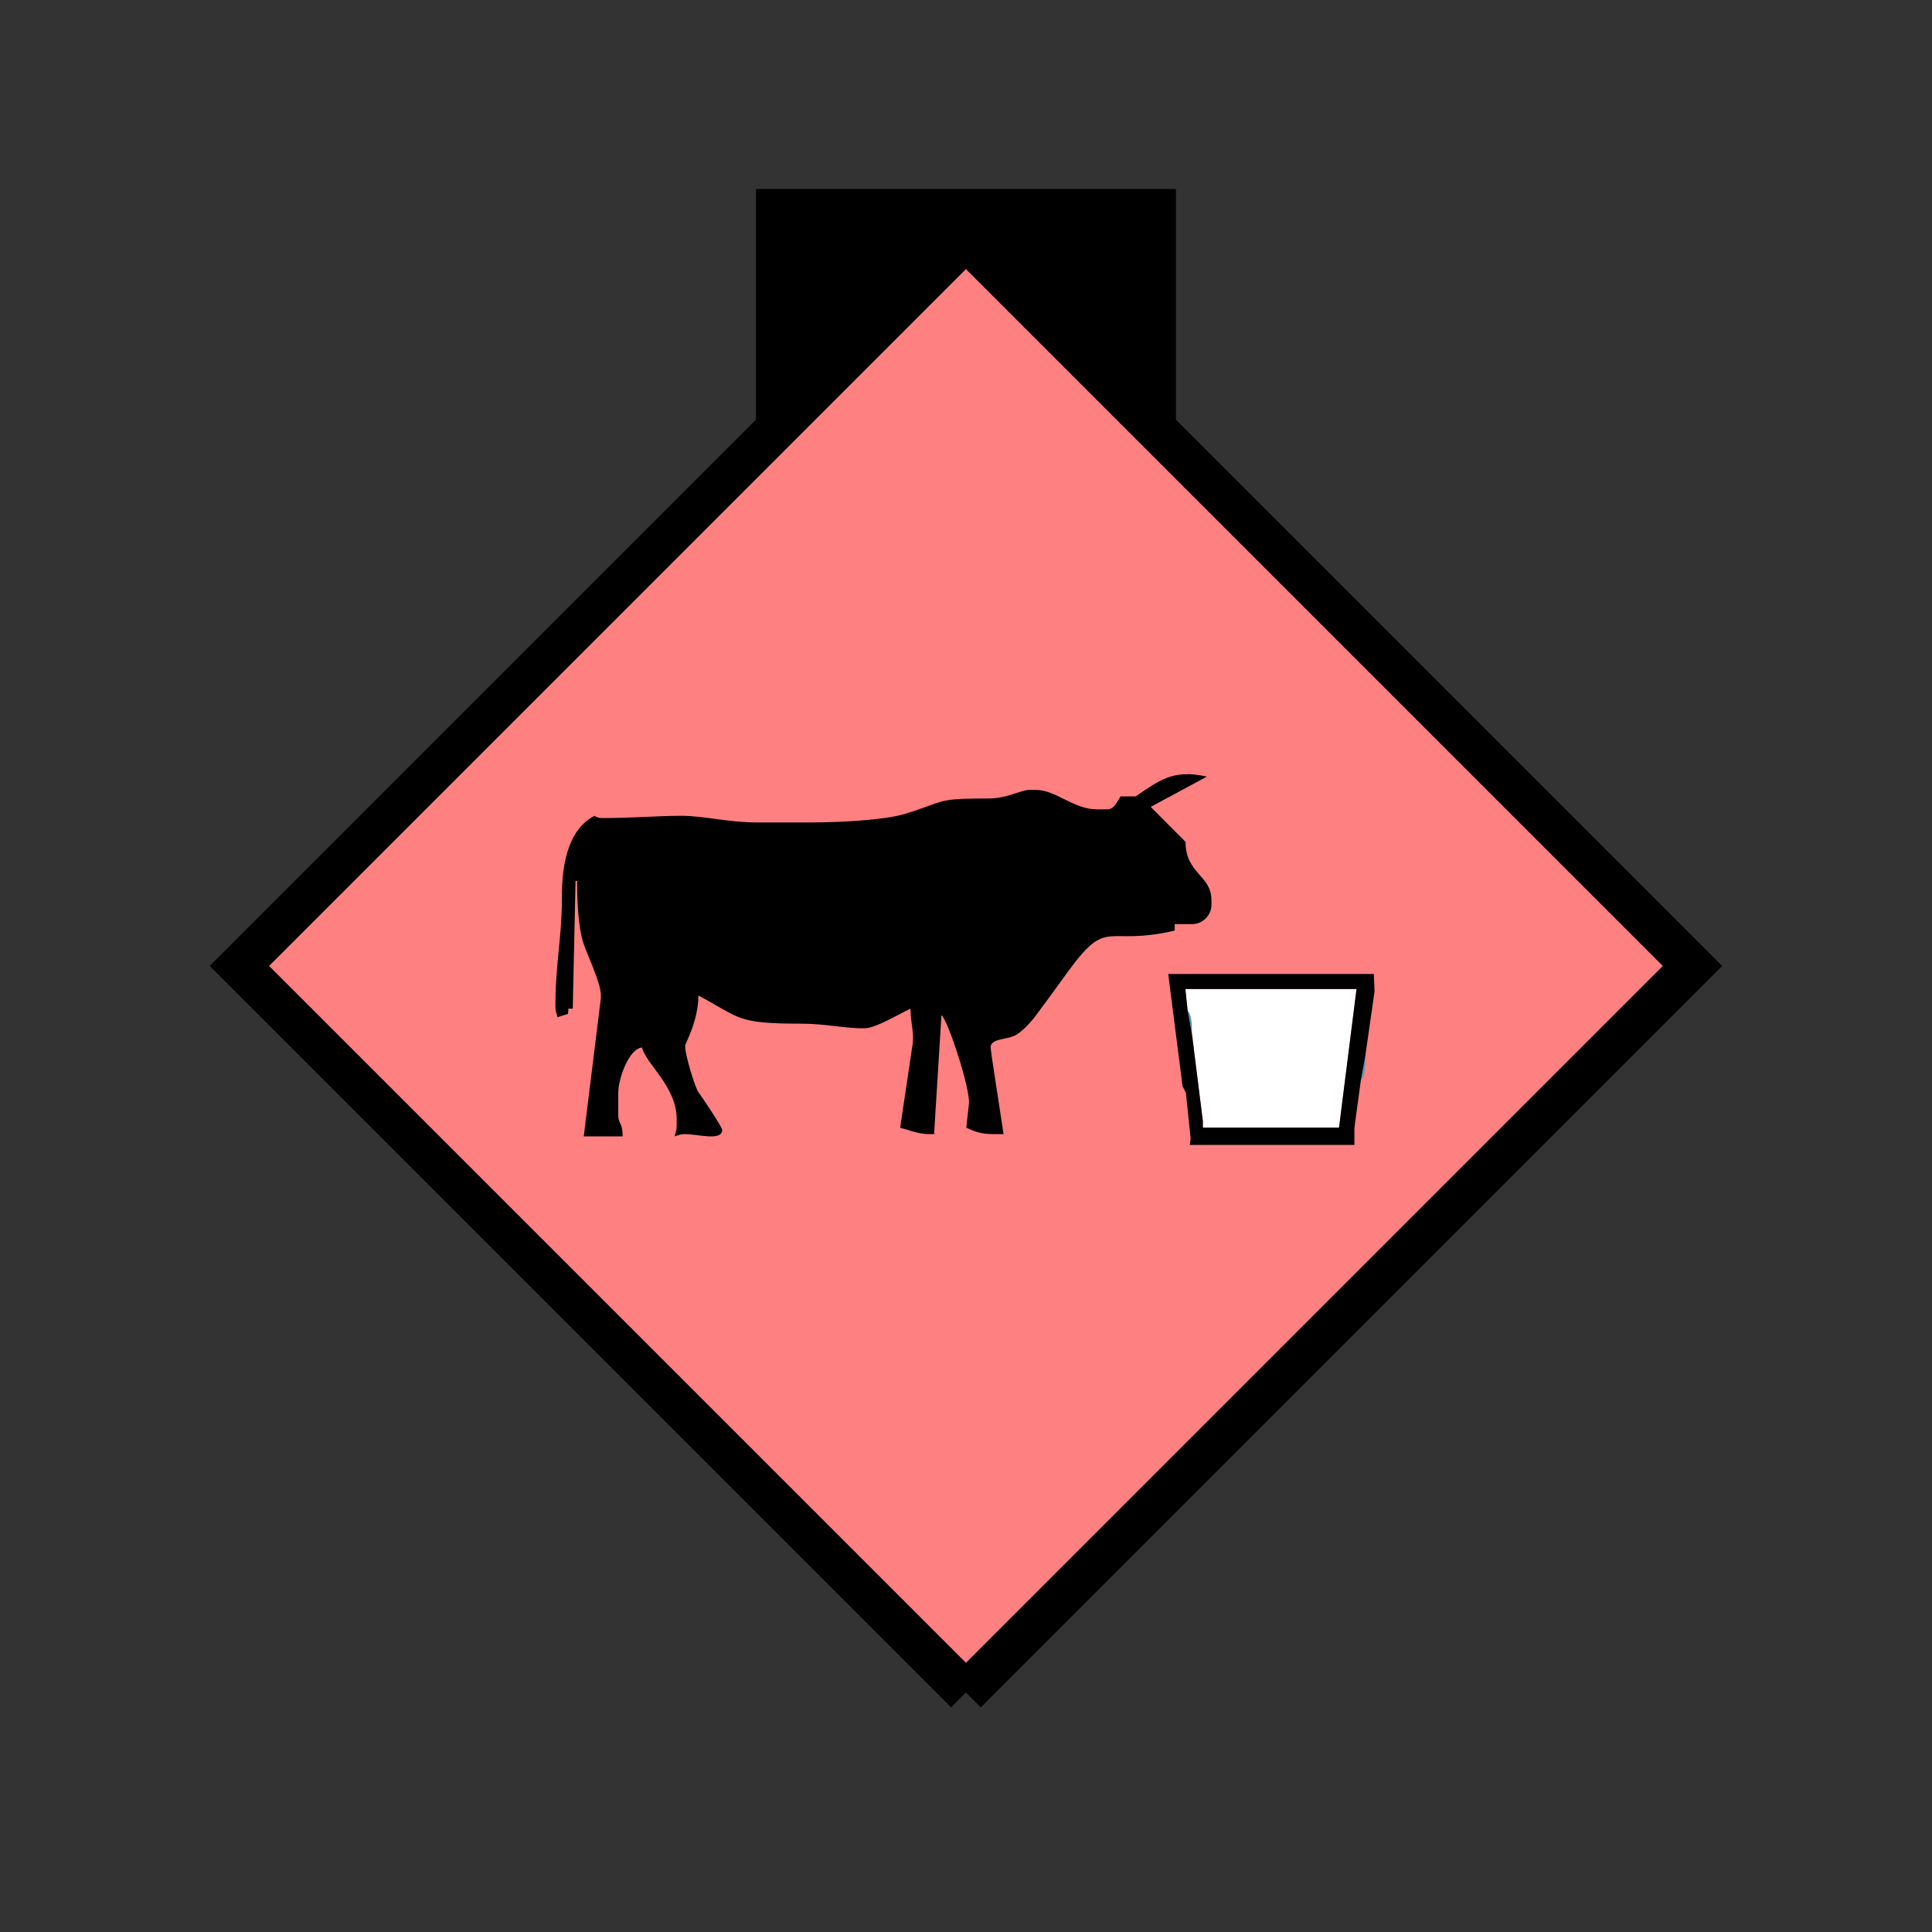 <?xml version="1.0" encoding="UTF-8" standalone="no"?>
<svg
   xmlns:dc="http://purl.org/dc/elements/1.1/"
   xmlns:cc="http://creativecommons.org/ns#"
   xmlns:rdf="http://www.w3.org/1999/02/22-rdf-syntax-ns#"
   xmlns:svg="http://www.w3.org/2000/svg"
   xmlns="http://www.w3.org/2000/svg"
   id="svg21"
   height="116.73mm"
   width="116.73mm"
   version="1.0">
  <rect width="100%" height="100%" fill="#333333" stroke="none"/>
  <defs
     id="defs3">
    <pattern
       y="0"
       x="0"
       height="6"
       width="6"
       patternUnits="userSpaceOnUse"
       id="EMFhbasepattern" />
  </defs>
  <path
     id="path5"
     d="  M 172.626,43.157   L 172.626,100.699   L 268.53,100.699   L 268.53,43.157   L 172.626,43.157   z "
     style="fill:#000000;fill-rule:evenodd;fill-opacity:1;stroke:none;" />
  <path
     id="path7"
     d="  M 220.578,386.492   L 220.578,386.492   L 386.492,220.578   L 220.578,54.665   L 54.665,220.578   L 220.578,386.492   z "
     style="fill:#ff8080;fill-rule:evenodd;fill-opacity:1;stroke:none;" />
  <path
     id="path9"
     d="  M 220.578,386.492   L 220.578,386.492   L 386.492,220.578   L 220.578,54.665   L 54.665,220.578   L 220.578,386.492  "
     style="fill:none;stroke:#000000;stroke-width:9.59px;stroke-linecap:butt;stroke-linejoin:miter;stroke-miterlimit:10;stroke-dasharray:none;stroke-opacity:1;" />
  <path
     id="path11"
     d="  M 272.206,236.243   C 272.206,234.364 272.206,231.647 271.207,230.808   z "
     style="fill:#489cbf;fill-rule:evenodd;fill-opacity:1;stroke:none;" />
  <path
     id="path13"
     d="  M 310.768,246.632   C 311.767,245.833 311.767,243.076 311.767,241.198   z "
     style="fill:#489cbf;fill-rule:evenodd;fill-opacity:1;stroke:none;" />
  <path
     id="path15"
     d="  M 271.207,230.808   C 272.206,231.647 272.206,234.364 272.206,236.243   L 274.684,256.023   L 274.684,257.501   L 305.773,257.501   L 309.769,225.853   L 270.688,225.853   z "
     style="fill:#ffffff;fill-rule:evenodd;fill-opacity:1;stroke:none;" />
  <path
     id="path17"
     d="  M 275.603,177.342   C 267.771,175.584 264.734,178.261 259.339,181.857   L 255.903,181.857   C 255.144,182.936 254.464,184.814 252.906,184.814   L 250.428,184.814   C 245.194,184.814 241.038,180.379 236.602,180.379   L 235.124,180.379   C 233.046,180.379 230.129,182.337 225.733,182.337   C 213.386,182.337 216.343,182.896 206.512,185.893   C 201.837,187.292 191.528,187.811 185.174,187.811   L 172.826,187.811   C 166.153,187.811 160.918,186.293 155.524,186.293   C 149.25,186.333 144.295,186.812 137.702,186.812   C 136.543,186.812 136.423,186.652 135.744,186.293   C 130.069,189.29 128.271,196.483 128.311,205.114   C 128.351,213.625 126.833,220.259 126.833,229.33   L 126.833,229.809   C 126.833,231.168 127.072,231.168 127.312,232.287   L 129.71,231.527   L 129.79,230.329   L 130.789,230.329   L 131.428,201.158   L 131.788,201.158   C 131.788,205.953 132.067,212.027 133.266,215.503   C 134.265,218.42 137.222,224.494 137.222,227.332   L 137.222,227.851   L 133.306,259.499   L 142.177,259.499   C 142.177,256.103 141.178,256.862 141.178,254.544   L 141.178,249.589   C 141.178,246.272 143.656,239.439 146.613,239.2   C 147.452,242.916 154.525,248.111 154.525,255.543   L 154.525,257.022   C 154.525,258.34 154.285,258.38 154.045,259.499   C 155.124,259.219 155.164,258.98 156.483,258.98   C 159.32,258.98 164.914,260.658 164.914,258.021   C 164.914,257.341 160.279,250.468 159.56,249.509   C 158.681,248.39 156.483,240.878 156.483,239.2   L 156.483,238.72   C 156.483,238.241 159.48,233.126 159.48,227.332   C 169.19,232.486 167.911,233.765 183.216,233.765   C 188.411,233.765 193.326,234.924 197.561,234.804   C 200.079,234.724 205.434,231.487 207.911,230.329   C 207.911,233.166 208.75,235.963 208.431,238.241   L 205.553,257.541   C 207.831,258.061 209.35,258.98 212.387,258.98   L 213.865,258.98   L 213.306,258.94   L 214.984,231.807   C 216.422,232.846 221.657,248.79 221.258,252.067   L 220.658,257.501   C 222.456,258.38 224.095,258.98 226.692,258.98   L 229.17,258.98   L 226.452,241.158   L 226.213,239.2   C 226.213,237.002 230.129,237.521 232.167,236.243   C 233.445,235.483 235.403,233.445 236.402,232.087   C 239.04,228.57 241.078,225.733 243.715,222.097   C 253.146,209.11 252.187,216.263 268.25,212.506   L 268.25,211.028   L 272.206,211.028   C 274.644,211.028 276.642,209.03 276.642,206.592   L 276.642,205.593   C 276.642,199.799 270.728,199.559 270.728,192.247   L 262.776,184.255   z "
     style="fill:#000000;fill-rule:evenodd;fill-opacity:1;stroke:none;" />
  <path
     id="path19"
     d="  M 272.206,236.243   L 271.207,230.808   L 270.688,225.853   L 309.769,225.853   L 305.773,257.501   L 274.684,257.501   L 274.684,256.023   L 272.206,236.243  z    M 310.768,246.632   L 311.767,241.198   L 313.885,226.372   L 313.725,222.416   L 266.772,222.416   L 270.049,248.071   L 270.808,249.549   L 271.887,259.979   L 271.687,261.457   L 309.289,261.457   L 309.289,257.501   L 310.768,246.632  z   "
     style="fill:#000000;fill-rule:evenodd;fill-opacity:1;stroke:none;" />
</svg>
